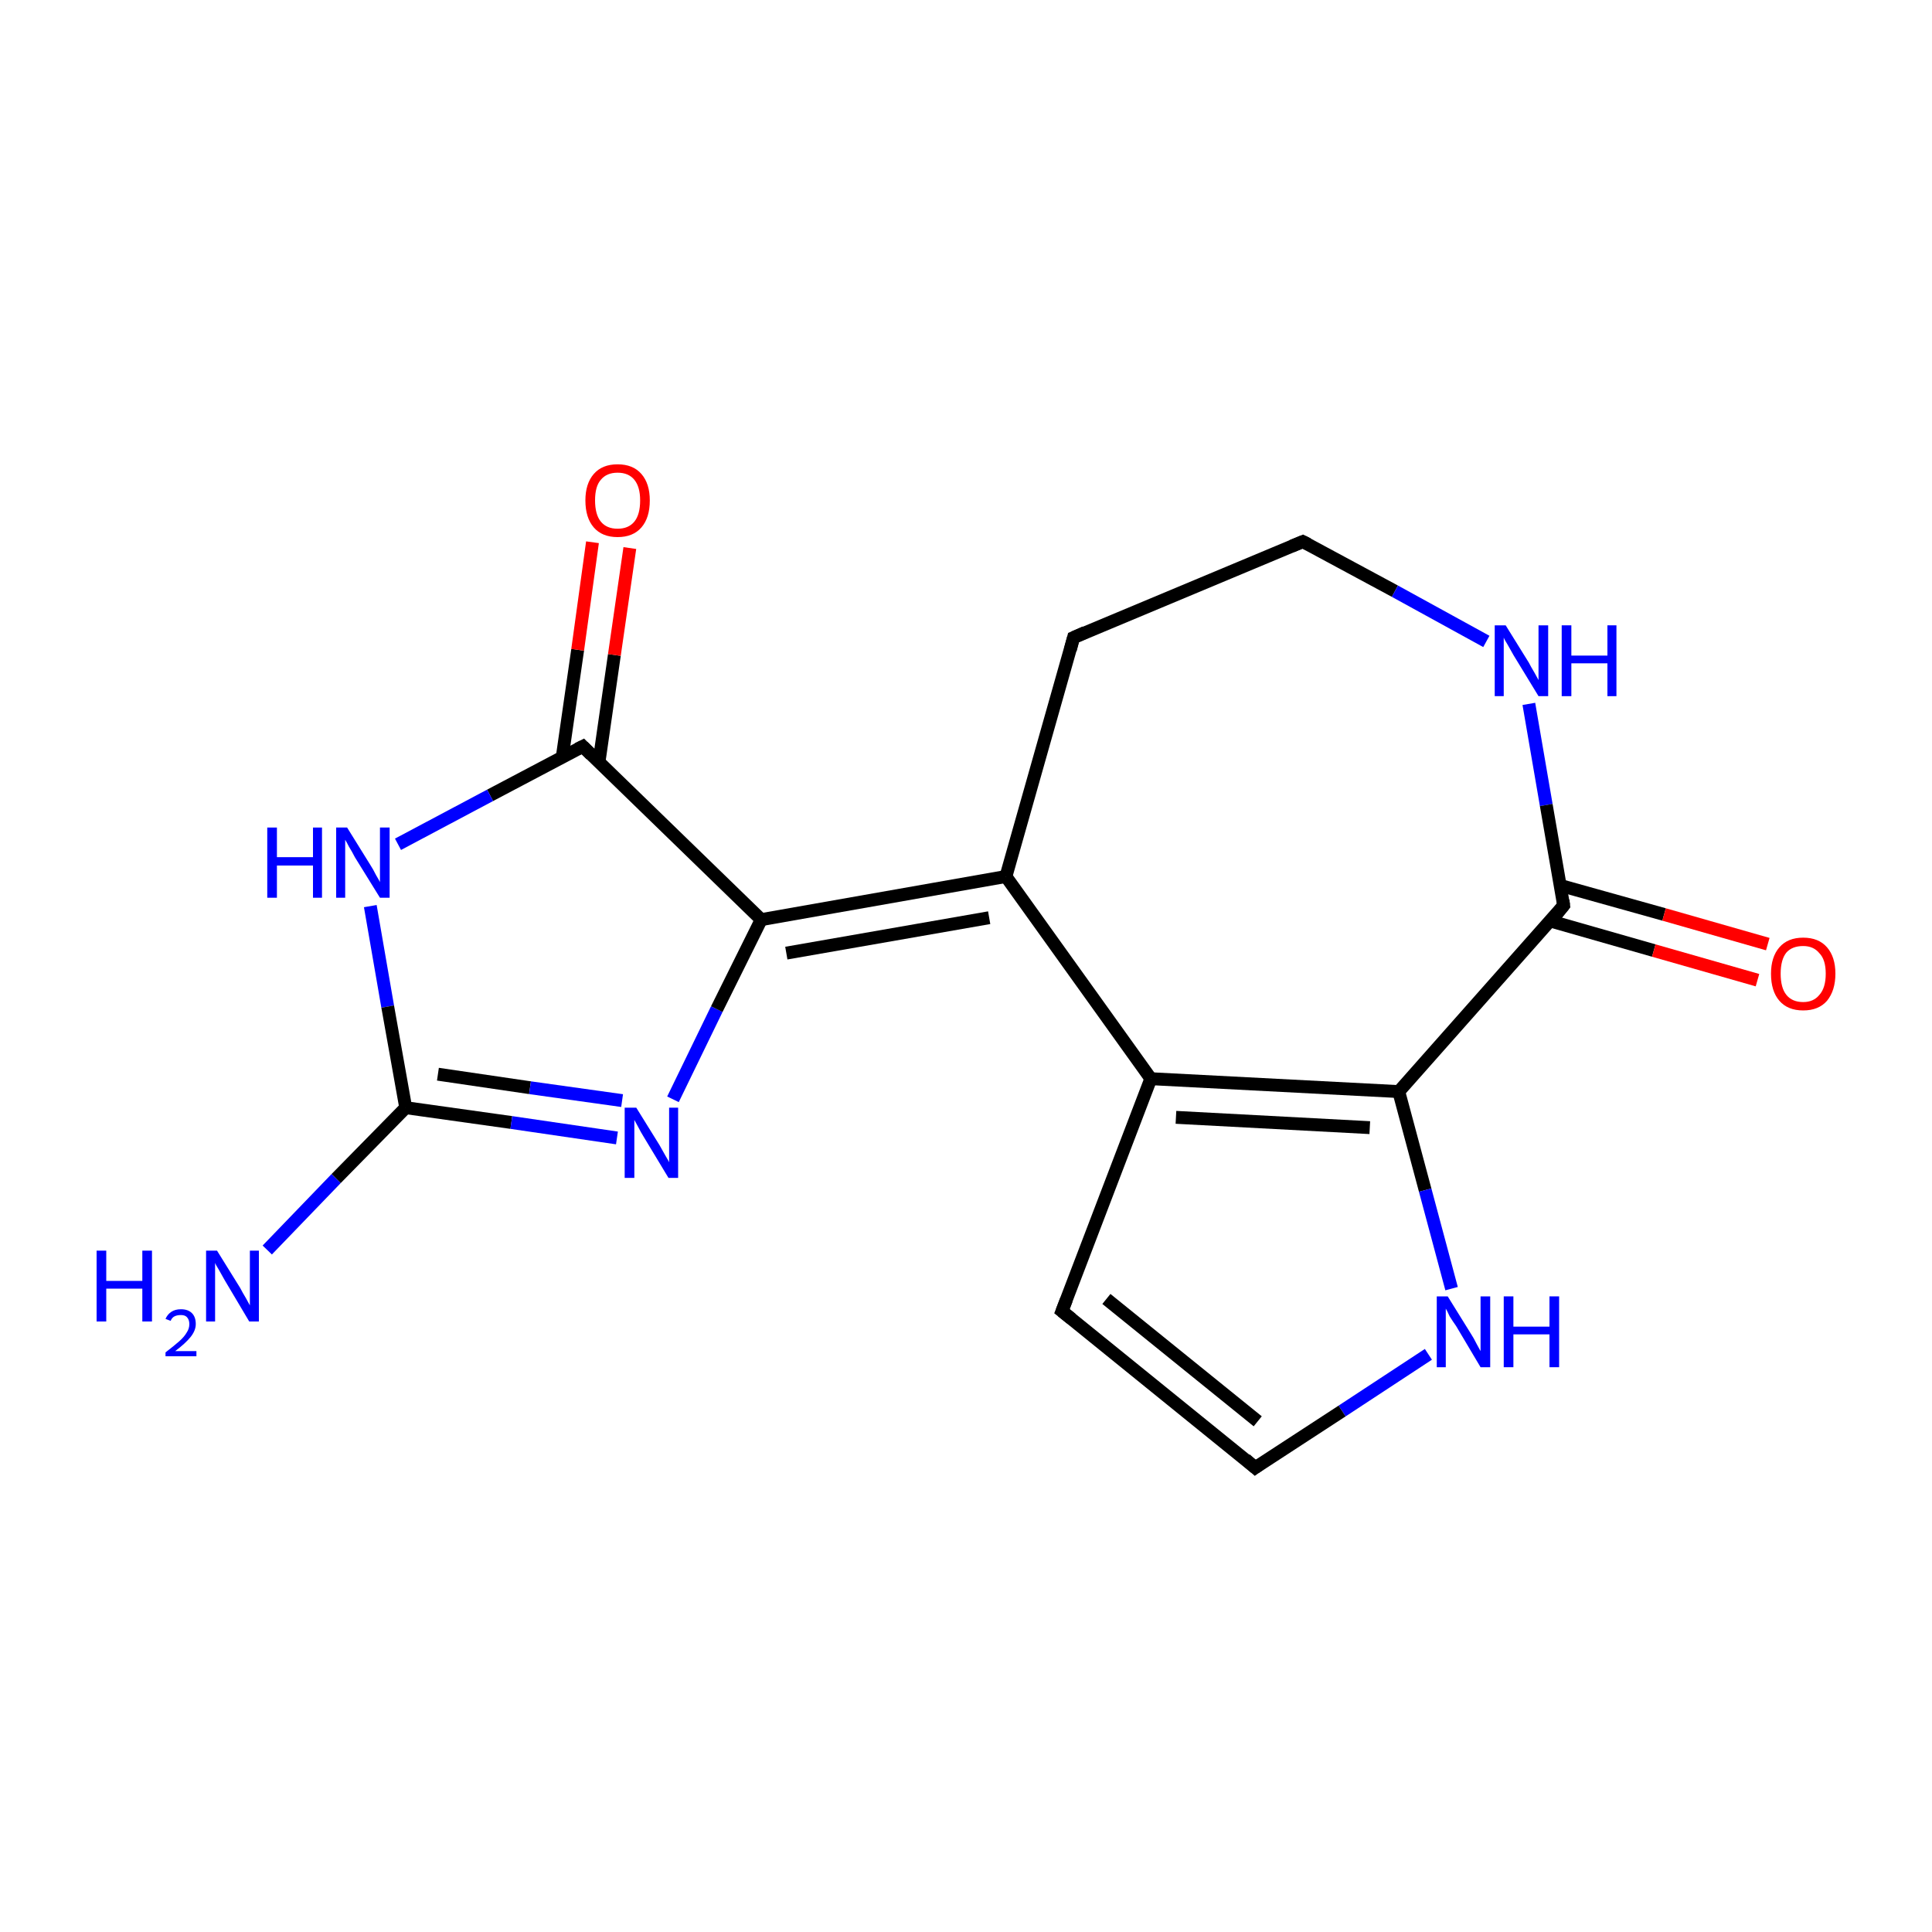<?xml version='1.0' encoding='iso-8859-1'?>
<svg version='1.1' baseProfile='full'
              xmlns='http://www.w3.org/2000/svg'
                      xmlns:rdkit='http://www.rdkit.org/xml'
                      xmlns:xlink='http://www.w3.org/1999/xlink'
                  xml:space='preserve'
width='300px' height='300px' viewBox='0 0 300 300'>
<!-- END OF HEADER -->
<rect style='opacity:1.0;fill:#FFFFFF;stroke:none' width='300.0' height='300.0' x='0.0' y='0.0'> </rect>
<path class='bond-0 atom-0 atom-1' d='M 41.5,194.1 L 52.2,183.0' style='fill:none;fill-rule:evenodd;stroke:#0000FF;stroke-width:2.0px;stroke-linecap:butt;stroke-linejoin:miter;stroke-opacity:1' />
<path class='bond-0 atom-0 atom-1' d='M 52.2,183.0 L 63.0,172.0' style='fill:none;fill-rule:evenodd;stroke:#000000;stroke-width:2.0px;stroke-linecap:butt;stroke-linejoin:miter;stroke-opacity:1' />
<path class='bond-1 atom-1 atom-2' d='M 63.0,172.0 L 79.4,174.3' style='fill:none;fill-rule:evenodd;stroke:#000000;stroke-width:2.0px;stroke-linecap:butt;stroke-linejoin:miter;stroke-opacity:1' />
<path class='bond-1 atom-1 atom-2' d='M 79.4,174.3 L 95.8,176.7' style='fill:none;fill-rule:evenodd;stroke:#0000FF;stroke-width:2.0px;stroke-linecap:butt;stroke-linejoin:miter;stroke-opacity:1' />
<path class='bond-1 atom-1 atom-2' d='M 68.0,166.8 L 82.3,168.9' style='fill:none;fill-rule:evenodd;stroke:#000000;stroke-width:2.0px;stroke-linecap:butt;stroke-linejoin:miter;stroke-opacity:1' />
<path class='bond-1 atom-1 atom-2' d='M 82.3,168.9 L 96.6,170.9' style='fill:none;fill-rule:evenodd;stroke:#0000FF;stroke-width:2.0px;stroke-linecap:butt;stroke-linejoin:miter;stroke-opacity:1' />
<path class='bond-2 atom-2 atom-3' d='M 104.5,170.7 L 111.3,156.7' style='fill:none;fill-rule:evenodd;stroke:#0000FF;stroke-width:2.0px;stroke-linecap:butt;stroke-linejoin:miter;stroke-opacity:1' />
<path class='bond-2 atom-2 atom-3' d='M 111.3,156.7 L 118.2,142.8' style='fill:none;fill-rule:evenodd;stroke:#000000;stroke-width:2.0px;stroke-linecap:butt;stroke-linejoin:miter;stroke-opacity:1' />
<path class='bond-3 atom-3 atom-4' d='M 118.2,142.8 L 156.2,136.1' style='fill:none;fill-rule:evenodd;stroke:#000000;stroke-width:2.0px;stroke-linecap:butt;stroke-linejoin:miter;stroke-opacity:1' />
<path class='bond-3 atom-3 atom-4' d='M 122.1,148.0 L 153.6,142.5' style='fill:none;fill-rule:evenodd;stroke:#000000;stroke-width:2.0px;stroke-linecap:butt;stroke-linejoin:miter;stroke-opacity:1' />
<path class='bond-4 atom-4 atom-5' d='M 156.2,136.1 L 166.7,99.0' style='fill:none;fill-rule:evenodd;stroke:#000000;stroke-width:2.0px;stroke-linecap:butt;stroke-linejoin:miter;stroke-opacity:1' />
<path class='bond-5 atom-5 atom-6' d='M 166.7,99.0 L 202.3,84.1' style='fill:none;fill-rule:evenodd;stroke:#000000;stroke-width:2.0px;stroke-linecap:butt;stroke-linejoin:miter;stroke-opacity:1' />
<path class='bond-6 atom-6 atom-7' d='M 202.3,84.1 L 216.6,91.8' style='fill:none;fill-rule:evenodd;stroke:#000000;stroke-width:2.0px;stroke-linecap:butt;stroke-linejoin:miter;stroke-opacity:1' />
<path class='bond-6 atom-6 atom-7' d='M 216.6,91.8 L 230.8,99.6' style='fill:none;fill-rule:evenodd;stroke:#0000FF;stroke-width:2.0px;stroke-linecap:butt;stroke-linejoin:miter;stroke-opacity:1' />
<path class='bond-7 atom-7 atom-8' d='M 237.4,109.3 L 240.1,125.0' style='fill:none;fill-rule:evenodd;stroke:#0000FF;stroke-width:2.0px;stroke-linecap:butt;stroke-linejoin:miter;stroke-opacity:1' />
<path class='bond-7 atom-7 atom-8' d='M 240.1,125.0 L 242.8,140.6' style='fill:none;fill-rule:evenodd;stroke:#000000;stroke-width:2.0px;stroke-linecap:butt;stroke-linejoin:miter;stroke-opacity:1' />
<path class='bond-8 atom-8 atom-9' d='M 240.7,143.0 L 256.8,147.6' style='fill:none;fill-rule:evenodd;stroke:#000000;stroke-width:2.0px;stroke-linecap:butt;stroke-linejoin:miter;stroke-opacity:1' />
<path class='bond-8 atom-8 atom-9' d='M 256.8,147.6 L 272.9,152.2' style='fill:none;fill-rule:evenodd;stroke:#FF0000;stroke-width:2.0px;stroke-linecap:butt;stroke-linejoin:miter;stroke-opacity:1' />
<path class='bond-8 atom-8 atom-9' d='M 242.3,137.5 L 258.4,142.0' style='fill:none;fill-rule:evenodd;stroke:#000000;stroke-width:2.0px;stroke-linecap:butt;stroke-linejoin:miter;stroke-opacity:1' />
<path class='bond-8 atom-8 atom-9' d='M 258.4,142.0 L 274.5,146.6' style='fill:none;fill-rule:evenodd;stroke:#FF0000;stroke-width:2.0px;stroke-linecap:butt;stroke-linejoin:miter;stroke-opacity:1' />
<path class='bond-9 atom-8 atom-10' d='M 242.8,140.6 L 217.2,169.5' style='fill:none;fill-rule:evenodd;stroke:#000000;stroke-width:2.0px;stroke-linecap:butt;stroke-linejoin:miter;stroke-opacity:1' />
<path class='bond-10 atom-10 atom-11' d='M 217.2,169.5 L 221.3,184.8' style='fill:none;fill-rule:evenodd;stroke:#000000;stroke-width:2.0px;stroke-linecap:butt;stroke-linejoin:miter;stroke-opacity:1' />
<path class='bond-10 atom-10 atom-11' d='M 221.3,184.8 L 225.4,200.1' style='fill:none;fill-rule:evenodd;stroke:#0000FF;stroke-width:2.0px;stroke-linecap:butt;stroke-linejoin:miter;stroke-opacity:1' />
<path class='bond-11 atom-11 atom-12' d='M 221.8,210.3 L 208.4,219.1' style='fill:none;fill-rule:evenodd;stroke:#0000FF;stroke-width:2.0px;stroke-linecap:butt;stroke-linejoin:miter;stroke-opacity:1' />
<path class='bond-11 atom-11 atom-12' d='M 208.4,219.1 L 194.9,227.9' style='fill:none;fill-rule:evenodd;stroke:#000000;stroke-width:2.0px;stroke-linecap:butt;stroke-linejoin:miter;stroke-opacity:1' />
<path class='bond-12 atom-12 atom-13' d='M 194.9,227.9 L 164.9,203.6' style='fill:none;fill-rule:evenodd;stroke:#000000;stroke-width:2.0px;stroke-linecap:butt;stroke-linejoin:miter;stroke-opacity:1' />
<path class='bond-12 atom-12 atom-13' d='M 195.3,220.7 L 171.8,201.7' style='fill:none;fill-rule:evenodd;stroke:#000000;stroke-width:2.0px;stroke-linecap:butt;stroke-linejoin:miter;stroke-opacity:1' />
<path class='bond-13 atom-13 atom-14' d='M 164.9,203.6 L 178.7,167.5' style='fill:none;fill-rule:evenodd;stroke:#000000;stroke-width:2.0px;stroke-linecap:butt;stroke-linejoin:miter;stroke-opacity:1' />
<path class='bond-14 atom-3 atom-15' d='M 118.2,142.8 L 90.5,115.9' style='fill:none;fill-rule:evenodd;stroke:#000000;stroke-width:2.0px;stroke-linecap:butt;stroke-linejoin:miter;stroke-opacity:1' />
<path class='bond-15 atom-15 atom-16' d='M 93.0,118.4 L 95.4,101.7' style='fill:none;fill-rule:evenodd;stroke:#000000;stroke-width:2.0px;stroke-linecap:butt;stroke-linejoin:miter;stroke-opacity:1' />
<path class='bond-15 atom-15 atom-16' d='M 95.4,101.7 L 97.8,85.1' style='fill:none;fill-rule:evenodd;stroke:#FF0000;stroke-width:2.0px;stroke-linecap:butt;stroke-linejoin:miter;stroke-opacity:1' />
<path class='bond-15 atom-15 atom-16' d='M 87.3,117.6 L 89.7,100.9' style='fill:none;fill-rule:evenodd;stroke:#000000;stroke-width:2.0px;stroke-linecap:butt;stroke-linejoin:miter;stroke-opacity:1' />
<path class='bond-15 atom-15 atom-16' d='M 89.7,100.9 L 92.0,84.2' style='fill:none;fill-rule:evenodd;stroke:#FF0000;stroke-width:2.0px;stroke-linecap:butt;stroke-linejoin:miter;stroke-opacity:1' />
<path class='bond-16 atom-15 atom-17' d='M 90.5,115.9 L 76.1,123.5' style='fill:none;fill-rule:evenodd;stroke:#000000;stroke-width:2.0px;stroke-linecap:butt;stroke-linejoin:miter;stroke-opacity:1' />
<path class='bond-16 atom-15 atom-17' d='M 76.1,123.5 L 61.8,131.1' style='fill:none;fill-rule:evenodd;stroke:#0000FF;stroke-width:2.0px;stroke-linecap:butt;stroke-linejoin:miter;stroke-opacity:1' />
<path class='bond-17 atom-17 atom-1' d='M 57.5,140.7 L 60.2,156.3' style='fill:none;fill-rule:evenodd;stroke:#0000FF;stroke-width:2.0px;stroke-linecap:butt;stroke-linejoin:miter;stroke-opacity:1' />
<path class='bond-17 atom-17 atom-1' d='M 60.2,156.3 L 63.0,172.0' style='fill:none;fill-rule:evenodd;stroke:#000000;stroke-width:2.0px;stroke-linecap:butt;stroke-linejoin:miter;stroke-opacity:1' />
<path class='bond-18 atom-14 atom-4' d='M 178.7,167.5 L 156.2,136.1' style='fill:none;fill-rule:evenodd;stroke:#000000;stroke-width:2.0px;stroke-linecap:butt;stroke-linejoin:miter;stroke-opacity:1' />
<path class='bond-19 atom-14 atom-10' d='M 178.7,167.5 L 217.2,169.5' style='fill:none;fill-rule:evenodd;stroke:#000000;stroke-width:2.0px;stroke-linecap:butt;stroke-linejoin:miter;stroke-opacity:1' />
<path class='bond-19 atom-14 atom-10' d='M 182.6,173.5 L 212.7,175.1' style='fill:none;fill-rule:evenodd;stroke:#000000;stroke-width:2.0px;stroke-linecap:butt;stroke-linejoin:miter;stroke-opacity:1' />
<path d='M 166.2,100.9 L 166.7,99.0 L 168.5,98.2' style='fill:none;stroke:#000000;stroke-width:2.0px;stroke-linecap:butt;stroke-linejoin:miter;stroke-miterlimit:10;stroke-opacity:1;' />
<path d='M 200.6,84.8 L 202.3,84.1 L 203.1,84.5' style='fill:none;stroke:#000000;stroke-width:2.0px;stroke-linecap:butt;stroke-linejoin:miter;stroke-miterlimit:10;stroke-opacity:1;' />
<path d='M 242.7,139.8 L 242.8,140.6 L 241.6,142.1' style='fill:none;stroke:#000000;stroke-width:2.0px;stroke-linecap:butt;stroke-linejoin:miter;stroke-miterlimit:10;stroke-opacity:1;' />
<path d='M 195.6,227.4 L 194.9,227.9 L 193.4,226.6' style='fill:none;stroke:#000000;stroke-width:2.0px;stroke-linecap:butt;stroke-linejoin:miter;stroke-miterlimit:10;stroke-opacity:1;' />
<path d='M 166.4,204.8 L 164.9,203.6 L 165.6,201.8' style='fill:none;stroke:#000000;stroke-width:2.0px;stroke-linecap:butt;stroke-linejoin:miter;stroke-miterlimit:10;stroke-opacity:1;' />
<path d='M 91.8,117.2 L 90.5,115.9 L 89.7,116.3' style='fill:none;stroke:#000000;stroke-width:2.0px;stroke-linecap:butt;stroke-linejoin:miter;stroke-miterlimit:10;stroke-opacity:1;' />
<path class='atom-0' d='M 15.0 194.2
L 16.5 194.2
L 16.5 198.9
L 22.1 198.9
L 22.1 194.2
L 23.6 194.2
L 23.6 205.2
L 22.1 205.2
L 22.1 200.1
L 16.5 200.1
L 16.5 205.2
L 15.0 205.2
L 15.0 194.2
' fill='#0000FF'/>
<path class='atom-0' d='M 25.7 204.8
Q 26.0 204.1, 26.6 203.7
Q 27.2 203.3, 28.1 203.3
Q 29.2 203.3, 29.8 203.9
Q 30.4 204.5, 30.4 205.6
Q 30.4 206.6, 29.6 207.6
Q 28.8 208.6, 27.2 209.8
L 30.5 209.8
L 30.5 210.6
L 25.7 210.6
L 25.7 210.0
Q 27.0 209.0, 27.8 208.3
Q 28.6 207.6, 29.0 206.9
Q 29.4 206.3, 29.4 205.6
Q 29.4 204.9, 29.0 204.5
Q 28.7 204.2, 28.1 204.2
Q 27.5 204.2, 27.1 204.4
Q 26.7 204.6, 26.5 205.1
L 25.7 204.8
' fill='#0000FF'/>
<path class='atom-0' d='M 33.7 194.2
L 37.3 200.0
Q 37.6 200.6, 38.2 201.6
Q 38.8 202.7, 38.8 202.7
L 38.8 194.2
L 40.2 194.2
L 40.2 205.2
L 38.7 205.2
L 34.9 198.8
Q 34.5 198.1, 34.0 197.2
Q 33.5 196.4, 33.4 196.1
L 33.4 205.2
L 32.0 205.2
L 32.0 194.2
L 33.7 194.2
' fill='#0000FF'/>
<path class='atom-2' d='M 98.8 172.0
L 102.4 177.8
Q 102.7 178.3, 103.3 179.4
Q 103.9 180.4, 103.9 180.5
L 103.9 172.0
L 105.3 172.0
L 105.3 182.9
L 103.8 182.9
L 100.0 176.6
Q 99.5 175.8, 99.1 175.0
Q 98.6 174.1, 98.5 173.9
L 98.5 182.9
L 97.0 182.9
L 97.0 172.0
L 98.8 172.0
' fill='#0000FF'/>
<path class='atom-7' d='M 233.8 97.1
L 237.4 102.9
Q 237.7 103.5, 238.3 104.5
Q 238.9 105.6, 238.9 105.6
L 238.9 97.1
L 240.4 97.1
L 240.4 108.1
L 238.9 108.1
L 235.0 101.7
Q 234.6 101.0, 234.1 100.1
Q 233.6 99.3, 233.5 99.0
L 233.5 108.1
L 232.1 108.1
L 232.1 97.1
L 233.8 97.1
' fill='#0000FF'/>
<path class='atom-7' d='M 242.5 97.1
L 244.0 97.1
L 244.0 101.8
L 249.6 101.8
L 249.6 97.1
L 251.0 97.1
L 251.0 108.1
L 249.6 108.1
L 249.6 103.0
L 244.0 103.0
L 244.0 108.1
L 242.5 108.1
L 242.5 97.1
' fill='#0000FF'/>
<path class='atom-9' d='M 275.0 151.2
Q 275.0 148.6, 276.3 147.1
Q 277.6 145.6, 280.0 145.6
Q 282.4 145.6, 283.7 147.1
Q 285.0 148.6, 285.0 151.2
Q 285.0 153.8, 283.7 155.4
Q 282.4 156.9, 280.0 156.9
Q 277.6 156.9, 276.3 155.4
Q 275.0 153.9, 275.0 151.2
M 280.0 155.6
Q 281.6 155.6, 282.5 154.5
Q 283.5 153.4, 283.5 151.2
Q 283.5 149.0, 282.5 148.0
Q 281.6 146.9, 280.0 146.9
Q 278.3 146.9, 277.4 147.9
Q 276.5 149.0, 276.5 151.2
Q 276.5 153.4, 277.4 154.5
Q 278.3 155.6, 280.0 155.6
' fill='#FF0000'/>
<path class='atom-11' d='M 224.8 201.3
L 228.4 207.1
Q 228.8 207.7, 229.3 208.7
Q 229.9 209.8, 229.9 209.8
L 229.9 201.3
L 231.4 201.3
L 231.4 212.3
L 229.9 212.3
L 226.1 205.9
Q 225.6 205.2, 225.1 204.4
Q 224.7 203.5, 224.5 203.2
L 224.5 212.3
L 223.1 212.3
L 223.1 201.3
L 224.8 201.3
' fill='#0000FF'/>
<path class='atom-11' d='M 233.5 201.3
L 235.0 201.3
L 235.0 206.0
L 240.6 206.0
L 240.6 201.3
L 242.1 201.3
L 242.1 212.3
L 240.6 212.3
L 240.6 207.2
L 235.0 207.2
L 235.0 212.3
L 233.5 212.3
L 233.5 201.3
' fill='#0000FF'/>
<path class='atom-16' d='M 90.9 77.7
Q 90.9 75.1, 92.2 73.6
Q 93.5 72.1, 95.9 72.1
Q 98.3 72.1, 99.6 73.6
Q 100.9 75.1, 100.9 77.7
Q 100.9 80.4, 99.6 81.9
Q 98.3 83.4, 95.9 83.4
Q 93.5 83.4, 92.2 81.9
Q 90.9 80.4, 90.9 77.7
M 95.9 82.1
Q 97.6 82.1, 98.5 81.0
Q 99.4 79.9, 99.4 77.7
Q 99.4 75.6, 98.5 74.5
Q 97.6 73.4, 95.9 73.4
Q 94.2 73.4, 93.3 74.5
Q 92.4 75.5, 92.4 77.7
Q 92.4 79.9, 93.3 81.0
Q 94.2 82.1, 95.9 82.1
' fill='#FF0000'/>
<path class='atom-17' d='M 41.5 128.5
L 43.0 128.5
L 43.0 133.1
L 48.6 133.1
L 48.6 128.5
L 50.0 128.5
L 50.0 139.4
L 48.6 139.4
L 48.6 134.4
L 43.0 134.4
L 43.0 139.4
L 41.5 139.4
L 41.5 128.5
' fill='#0000FF'/>
<path class='atom-17' d='M 53.9 128.5
L 57.5 134.3
Q 57.9 134.9, 58.4 135.9
Q 59.0 136.9, 59.0 137.0
L 59.0 128.5
L 60.5 128.5
L 60.5 139.4
L 59.0 139.4
L 55.1 133.1
Q 54.7 132.3, 54.2 131.5
Q 53.8 130.7, 53.6 130.4
L 53.6 139.4
L 52.2 139.4
L 52.2 128.5
L 53.9 128.5
' fill='#0000FF'/>
</svg>

